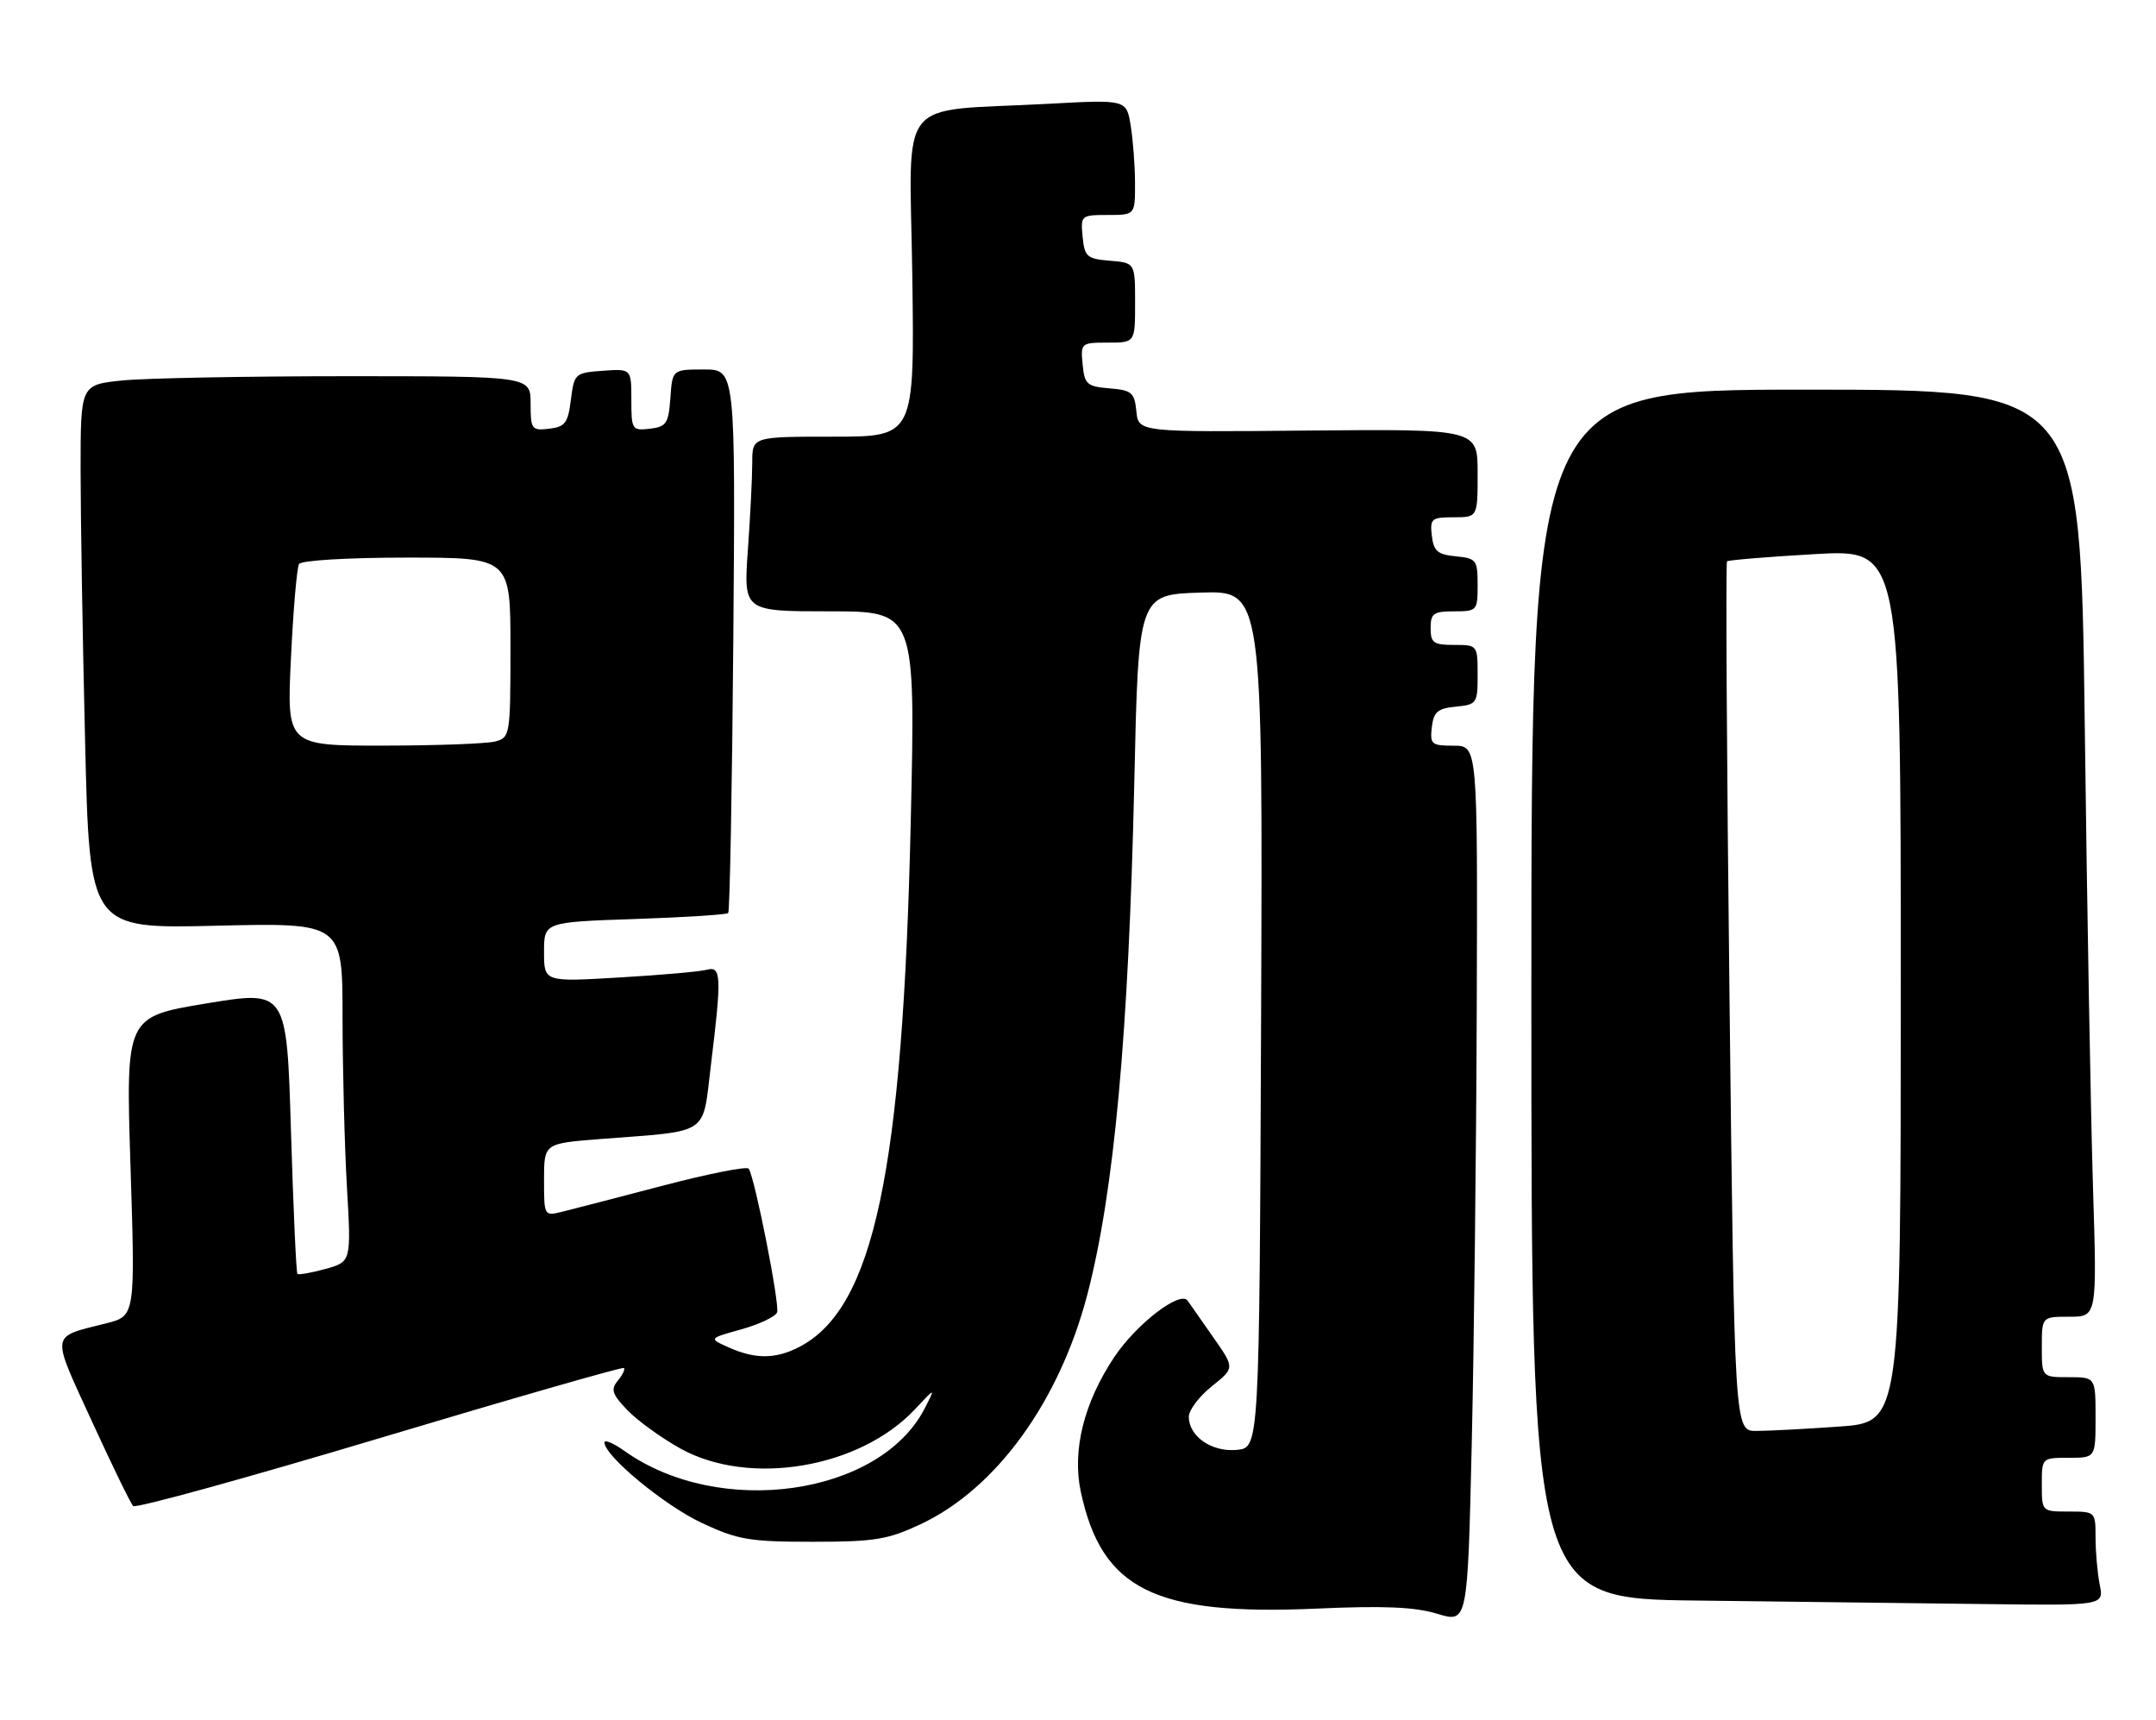 <?xml version="1.0" encoding="UTF-8" standalone="no"?>
<!DOCTYPE svg PUBLIC "-//W3C//DTD SVG 1.1//EN" "http://www.w3.org/Graphics/SVG/1.1/DTD/svg11.dtd" >
<svg xmlns="http://www.w3.org/2000/svg" xmlns:xlink="http://www.w3.org/1999/xlink" version="1.1" viewBox="0 0 321 256">
 <g >
 <path fill="currentColor"
d=" M 219.87 149.75 C 220.00 111.00 220.00 111.00 216.43 111.00 C 213.13 111.00 212.89 110.80 213.18 108.25 C 213.45 105.96 214.04 105.45 216.75 105.19 C 219.88 104.88 220.00 104.71 220.00 100.44 C 220.00 96.03 219.97 96.00 216.50 96.00 C 213.43 96.00 213.00 95.69 213.00 93.50 C 213.00 91.31 213.43 91.00 216.50 91.00 C 219.91 91.00 220.00 90.90 220.00 87.06 C 220.00 83.35 219.81 83.11 216.75 82.81 C 214.04 82.55 213.45 82.04 213.18 79.75 C 212.89 77.20 213.13 77.00 216.43 77.00 C 220.00 77.00 220.00 77.00 220.00 70.43 C 220.00 63.86 220.00 63.86 194.75 64.09 C 169.50 64.33 169.50 64.33 169.19 61.22 C 168.91 58.43 168.51 58.08 165.19 57.81 C 161.83 57.53 161.47 57.21 161.19 54.25 C 160.88 51.07 160.95 51.00 164.94 51.00 C 169.00 51.00 169.00 51.00 169.00 45.06 C 169.00 39.12 169.00 39.12 165.25 38.81 C 161.83 38.53 161.47 38.22 161.19 35.25 C 160.88 32.07 160.95 32.00 164.94 32.00 C 169.00 32.00 169.00 32.00 168.99 27.25 C 168.98 24.64 168.69 20.77 168.34 18.66 C 167.71 14.82 167.71 14.82 156.10 15.45 C 133.08 16.70 135.45 13.70 135.83 41.06 C 136.16 65.00 136.16 65.00 124.08 65.00 C 112.00 65.00 112.00 65.00 112.00 68.85 C 112.00 70.96 111.71 76.81 111.35 81.85 C 110.70 91.00 110.70 91.00 123.50 91.00 C 136.31 91.00 136.31 91.00 135.60 122.25 C 134.42 174.39 130.10 194.76 119.00 200.50 C 115.48 202.32 112.47 202.34 108.50 200.57 C 105.50 199.23 105.50 199.23 110.37 197.88 C 113.05 197.13 115.45 195.99 115.70 195.35 C 116.12 194.24 112.43 175.50 111.48 173.97 C 111.24 173.57 105.52 174.70 98.77 176.47 C 92.02 178.24 85.26 179.99 83.75 180.36 C 81.01 181.04 81.00 181.03 81.00 175.62 C 81.00 170.21 81.00 170.21 89.25 169.56 C 105.96 168.26 104.53 169.21 105.85 158.50 C 107.46 145.38 107.39 143.76 105.25 144.35 C 104.29 144.62 98.44 145.14 92.25 145.50 C 81.00 146.17 81.00 146.17 81.00 141.71 C 81.00 137.26 81.00 137.26 94.49 136.80 C 101.92 136.55 108.18 136.15 108.42 135.91 C 108.66 135.67 109.00 117.37 109.18 95.24 C 109.50 55.00 109.50 55.00 104.81 55.00 C 100.11 55.00 100.11 55.00 99.81 59.25 C 99.53 63.05 99.21 63.53 96.75 63.82 C 94.10 64.12 94.00 63.96 94.00 59.51 C 94.00 54.89 94.00 54.89 89.75 55.19 C 85.61 55.49 85.49 55.60 85.00 59.50 C 84.57 62.97 84.14 63.54 81.75 63.82 C 79.15 64.12 79.00 63.91 79.00 60.07 C 79.00 56.00 79.00 56.00 51.65 56.00 C 36.60 56.00 21.53 56.29 18.15 56.64 C 12.00 57.28 12.00 57.28 12.00 69.89 C 12.00 76.83 12.30 95.04 12.67 110.38 C 13.33 138.25 13.33 138.25 32.16 137.80 C 51.00 137.35 51.00 137.35 51.00 151.43 C 51.01 159.17 51.30 170.52 51.65 176.66 C 52.30 187.82 52.30 187.82 48.45 188.89 C 46.34 189.47 44.46 189.80 44.28 189.62 C 44.10 189.43 43.67 179.86 43.32 168.34 C 42.69 147.39 42.69 147.39 30.71 149.37 C 18.72 151.35 18.72 151.35 19.43 173.62 C 20.14 195.89 20.14 195.89 15.82 196.98 C 7.41 199.11 7.55 198.18 13.65 211.50 C 16.68 218.10 19.45 223.81 19.83 224.18 C 20.20 224.56 36.70 220.01 56.50 214.08 C 76.30 208.15 92.68 203.45 92.89 203.63 C 93.11 203.81 92.70 204.65 91.99 205.51 C 90.90 206.83 91.12 207.52 93.42 209.92 C 94.92 211.48 98.48 214.05 101.32 215.63 C 111.58 221.31 127.99 218.56 136.23 209.77 C 139.29 206.50 139.29 206.50 137.67 209.66 C 130.98 222.66 107.09 226.04 92.96 215.97 C 91.33 214.81 90.00 214.25 90.00 214.72 C 90.00 216.72 98.95 224.11 104.50 226.70 C 109.87 229.21 111.59 229.50 121.00 229.50 C 130.23 229.50 132.17 229.18 137.06 226.89 C 148.30 221.62 157.70 208.67 161.88 192.74 C 165.88 177.43 168.04 153.92 168.88 116.50 C 169.50 88.50 169.50 88.50 178.76 88.21 C 188.01 87.92 188.01 87.92 187.76 151.71 C 187.50 215.50 187.50 215.50 184.16 215.82 C 180.42 216.18 177.00 213.82 177.00 210.89 C 177.00 209.90 178.54 207.86 180.42 206.36 C 183.84 203.63 183.84 203.63 180.67 199.11 C 178.93 196.63 177.20 194.15 176.83 193.62 C 175.75 192.04 169.22 197.05 165.92 201.98 C 161.38 208.77 159.60 215.91 160.92 222.07 C 164.04 236.61 171.91 240.51 196.00 239.45 C 206.03 239.00 210.66 239.20 214.00 240.22 C 218.50 241.59 218.50 241.59 219.12 215.05 C 219.46 200.45 219.80 171.06 219.87 149.75 Z  M 312.62 235.88 C 312.28 234.16 312.00 231.01 312.00 228.88 C 312.00 225.02 311.98 225.00 308.00 225.00 C 304.00 225.00 304.00 225.00 304.00 221.00 C 304.00 217.00 304.00 217.00 308.00 217.00 C 312.00 217.00 312.00 217.00 312.00 211.00 C 312.00 205.00 312.00 205.00 308.00 205.00 C 304.00 205.00 304.00 205.00 304.00 200.50 C 304.00 196.00 304.00 196.00 308.11 196.00 C 312.22 196.00 312.22 196.00 311.62 176.75 C 311.29 166.16 310.73 135.11 310.39 107.75 C 309.76 58.00 309.76 58.00 268.88 58.00 C 228.00 58.00 228.00 58.00 228.00 147.98 C 228.00 237.97 228.00 237.97 252.75 238.25 C 266.36 238.41 285.54 238.64 295.38 238.77 C 313.25 239.00 313.25 239.00 312.62 235.88 Z  M 43.32 97.95 C 43.66 90.78 44.20 84.48 44.53 83.95 C 44.86 83.42 51.84 83.00 60.56 83.00 C 76.00 83.00 76.00 83.00 76.00 96.38 C 76.00 109.42 75.94 109.78 73.75 110.37 C 72.51 110.70 65.02 110.98 57.10 110.99 C 42.69 111.00 42.69 111.00 43.32 97.95 Z  M 257.50 148.46 C 257.09 112.96 256.92 83.76 257.13 83.56 C 257.33 83.37 263.24 82.88 270.25 82.48 C 283.00 81.76 283.00 81.76 283.00 146.73 C 283.00 211.70 283.00 211.70 273.85 212.35 C 268.81 212.71 263.24 213.00 261.47 213.00 C 258.24 213.00 258.24 213.00 257.50 148.46 Z "/>
</g>
</svg>